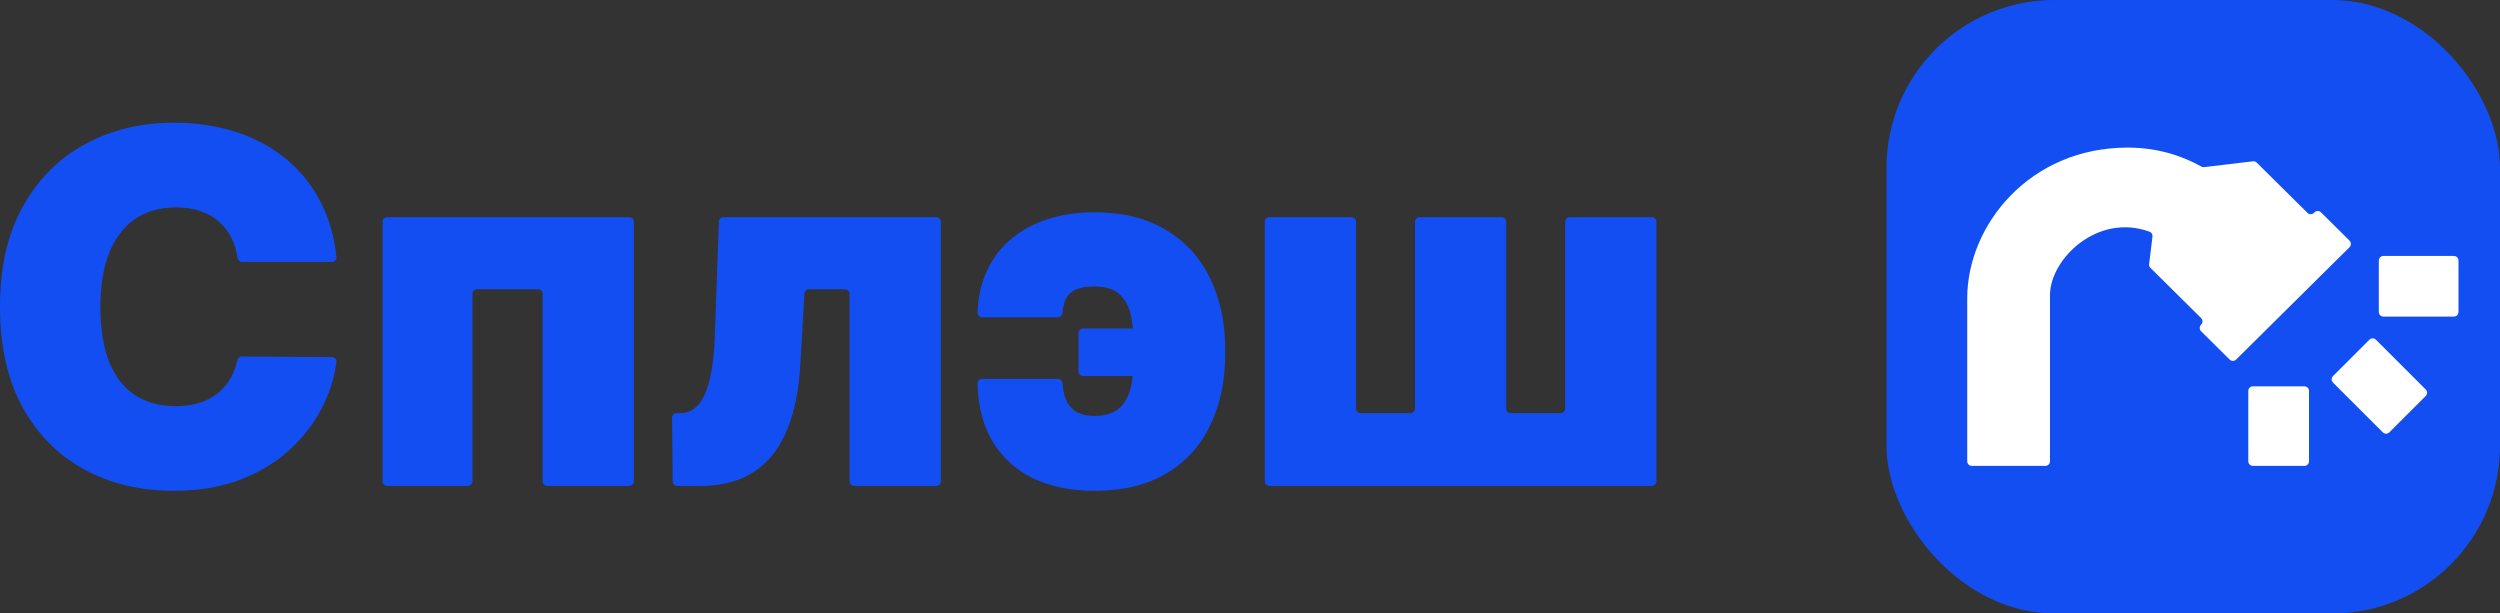 <svg width="163" height="40" viewBox="0 0 163 40" fill="none" xmlns="http://www.w3.org/2000/svg">
<rect x="0" y="0" width="163" height="40" fill="#333333" stroke="none"/>
<path d="M21.936 16.755C21.956 16.93 21.817 17.08 21.642 17.08H15.79C15.634 17.08 15.506 16.961 15.484 16.806C15.424 16.381 15.312 15.989 15.149 15.631C14.958 15.198 14.691 14.825 14.348 14.513C14.012 14.194 13.604 13.951 13.123 13.783C12.643 13.608 12.098 13.521 11.487 13.521C10.419 13.521 9.516 13.78 8.776 14.297C8.043 14.814 7.487 15.555 7.105 16.521C6.731 17.487 6.545 18.646 6.545 20C6.545 21.43 6.735 22.627 7.117 23.593C7.506 24.551 8.066 25.274 8.799 25.761C9.531 26.239 10.412 26.479 11.442 26.479C12.029 26.479 12.555 26.407 13.021 26.262C13.486 26.11 13.89 25.893 14.233 25.612C14.577 25.331 14.855 24.992 15.069 24.597C15.252 24.264 15.385 23.896 15.469 23.495C15.499 23.349 15.625 23.24 15.774 23.241L21.646 23.283C21.82 23.284 21.957 23.433 21.936 23.605C21.829 24.491 21.561 25.392 21.133 26.308C20.652 27.327 19.969 28.27 19.085 29.137C18.207 29.996 17.12 30.688 15.824 31.213C14.527 31.738 13.021 32 11.304 32C9.153 32 7.223 31.54 5.515 30.62C3.814 29.7 2.468 28.346 1.476 26.559C0.492 24.772 0 22.586 0 20C0 17.399 0.503 15.209 1.51 13.43C2.517 11.643 3.875 10.293 5.583 9.38C7.292 8.46 9.199 8 11.304 8C12.784 8 14.146 8.202 15.389 8.605C16.632 9.008 17.723 9.597 18.661 10.373C19.599 11.141 20.355 12.088 20.927 13.213C21.456 14.254 21.792 15.435 21.936 16.755Z" fill="#134EF2"/>
<path d="M25.245 31.681C25.08 31.681 24.945 31.546 24.945 31.381V14.46C24.945 14.294 25.08 14.16 25.245 14.16H41.03C41.196 14.16 41.33 14.294 41.33 14.46V31.381C41.33 31.546 41.196 31.681 41.03 31.681H35.68C35.514 31.681 35.38 31.546 35.38 31.381V19.159C35.38 18.994 35.246 18.859 35.081 18.859H31.103C30.938 18.859 30.804 18.994 30.804 19.159V31.381C30.804 31.546 30.669 31.681 30.504 31.681H25.245Z" fill="#134EF2"/>
<path d="M44.158 31.681C43.994 31.681 43.86 31.548 43.858 31.384L43.819 27.238C43.817 27.071 43.952 26.935 44.118 26.935H44.365C44.708 26.935 45.009 26.837 45.269 26.639C45.536 26.441 45.761 26.137 45.944 25.726C46.134 25.316 46.283 24.795 46.39 24.163C46.504 23.532 46.577 22.783 46.607 21.916L46.872 14.449C46.877 14.287 47.01 14.16 47.171 14.16H61.044C61.21 14.16 61.344 14.294 61.344 14.46V31.381C61.344 31.546 61.21 31.681 61.044 31.681H55.694C55.529 31.681 55.394 31.546 55.394 31.381V19.159C55.394 18.994 55.26 18.859 55.095 18.859H52.748C52.59 18.859 52.458 18.983 52.449 19.142L52.191 23.605C52.114 25.095 51.901 26.357 51.55 27.392C51.207 28.426 50.749 29.259 50.177 29.89C49.605 30.513 48.941 30.97 48.186 31.259C47.431 31.54 46.6 31.681 45.692 31.681H44.158Z" fill="#134EF2"/>
<path d="M71.327 18.677C70.808 18.677 70.396 18.753 70.091 18.905C69.794 19.057 69.58 19.281 69.45 19.578C69.357 19.8 69.299 20.069 69.277 20.385C69.266 20.55 69.133 20.684 68.968 20.684H64.029C63.864 20.684 63.729 20.55 63.734 20.385C63.766 19.433 63.947 18.575 64.279 17.81C64.645 16.958 65.168 16.239 65.846 15.654C66.525 15.061 67.326 14.612 68.249 14.308C69.18 13.996 70.206 13.84 71.327 13.84C73.203 13.84 74.775 14.228 76.041 15.004C77.315 15.772 78.272 16.829 78.913 18.175C79.561 19.521 79.885 21.057 79.885 22.783V23.057C79.885 24.799 79.565 26.342 78.924 27.688C78.291 29.034 77.338 30.091 76.064 30.859C74.797 31.62 73.219 32 71.327 32C69.817 32 68.489 31.726 67.345 31.179C66.209 30.624 65.32 29.806 64.679 28.726C64.086 27.707 63.771 26.465 63.733 24.999C63.729 24.834 63.864 24.7 64.029 24.7H68.968C69.133 24.7 69.266 24.834 69.276 24.999C69.298 25.337 69.356 25.648 69.45 25.932C69.58 26.297 69.794 26.585 70.091 26.799C70.396 27.004 70.808 27.11 71.327 27.118C72.151 27.11 72.746 26.897 73.112 26.479C73.478 26.061 73.707 25.54 73.798 24.916C73.89 24.285 73.936 23.665 73.936 23.057V22.783C73.936 22.061 73.882 21.388 73.775 20.764C73.676 20.141 73.44 19.639 73.066 19.259C72.7 18.871 72.12 18.677 71.327 18.677ZM75.238 21.414C75.403 21.414 75.537 21.549 75.537 21.714V24.217C75.537 24.383 75.403 24.517 75.238 24.517H70.62C70.454 24.517 70.32 24.383 70.32 24.217V21.714C70.32 21.549 70.454 21.414 70.62 21.414H75.238Z" fill="#134EF2"/>
<path d="M82.462 14.46C82.462 14.294 82.597 14.16 82.762 14.16H88.112C88.278 14.16 88.412 14.294 88.412 14.46V26.636C88.412 26.801 88.546 26.935 88.712 26.935H91.957C92.122 26.935 92.256 26.801 92.256 26.636V14.46C92.256 14.294 92.391 14.16 92.556 14.16H97.906C98.072 14.16 98.206 14.294 98.206 14.46V26.636C98.206 26.801 98.34 26.935 98.506 26.935H101.751C101.916 26.935 102.05 26.801 102.05 26.636V14.46C102.05 14.294 102.185 14.16 102.35 14.16H107.7C107.866 14.16 108 14.294 108 14.46V31.381C108 31.546 107.866 31.681 107.7 31.681H82.762C82.597 31.681 82.462 31.546 82.462 31.381V14.46Z" fill="#134EF2"/>
<rect x="123" width="40" height="40" rx="10.942" fill="#134EF2"/>
<path d="M133.359 30.376C133.525 30.376 133.659 30.242 133.659 30.076L133.659 19.246C133.659 16.885 136.763 13.861 140.158 15.11C140.283 15.157 140.358 15.286 140.342 15.419L140.123 17.218C140.112 17.31 140.144 17.402 140.21 17.467L143.514 20.741C143.633 20.858 143.63 21.052 143.512 21.169C143.394 21.286 143.391 21.48 143.51 21.597L145.373 23.443C145.49 23.559 145.678 23.559 145.795 23.443L153.191 16.116C153.309 15.999 153.309 15.808 153.191 15.69L151.328 13.845C151.211 13.729 151.023 13.729 150.906 13.845L150.869 13.88C150.753 13.996 150.564 13.996 150.448 13.88L147.138 10.602C147.073 10.537 146.982 10.506 146.891 10.517L143.712 10.897C143.648 10.904 143.583 10.891 143.527 10.86C142.352 10.201 140.758 9.624 138.718 9.624C132.31 9.624 128.263 14.702 128.263 19.446L128.263 30.076C128.263 30.242 128.397 30.376 128.563 30.376H133.359Z" fill="white"/>
<path d="M160.293 16.988C160.293 16.822 160.159 16.688 159.993 16.688H155.399C155.233 16.688 155.099 16.822 155.099 16.988V20.341C155.099 20.506 155.233 20.641 155.399 20.641H159.993C160.159 20.641 160.293 20.506 160.293 20.341V16.988Z" fill="white"/>
<path d="M146.889 25.188C146.723 25.188 146.589 25.322 146.589 25.488V30.076C146.589 30.242 146.723 30.376 146.889 30.376H150.247C150.412 30.376 150.547 30.242 150.547 30.076V25.488C150.547 25.322 150.412 25.188 150.247 25.188H146.889Z" fill="white"/>
<path d="M155.784 28.189C155.666 28.306 155.477 28.306 155.36 28.189L152.111 24.945C151.994 24.828 151.994 24.638 152.111 24.52L154.485 22.149C154.602 22.032 154.792 22.032 154.909 22.149L158.158 25.394C158.275 25.511 158.275 25.701 158.158 25.818L155.784 28.189Z" fill="white"/>
</svg>
